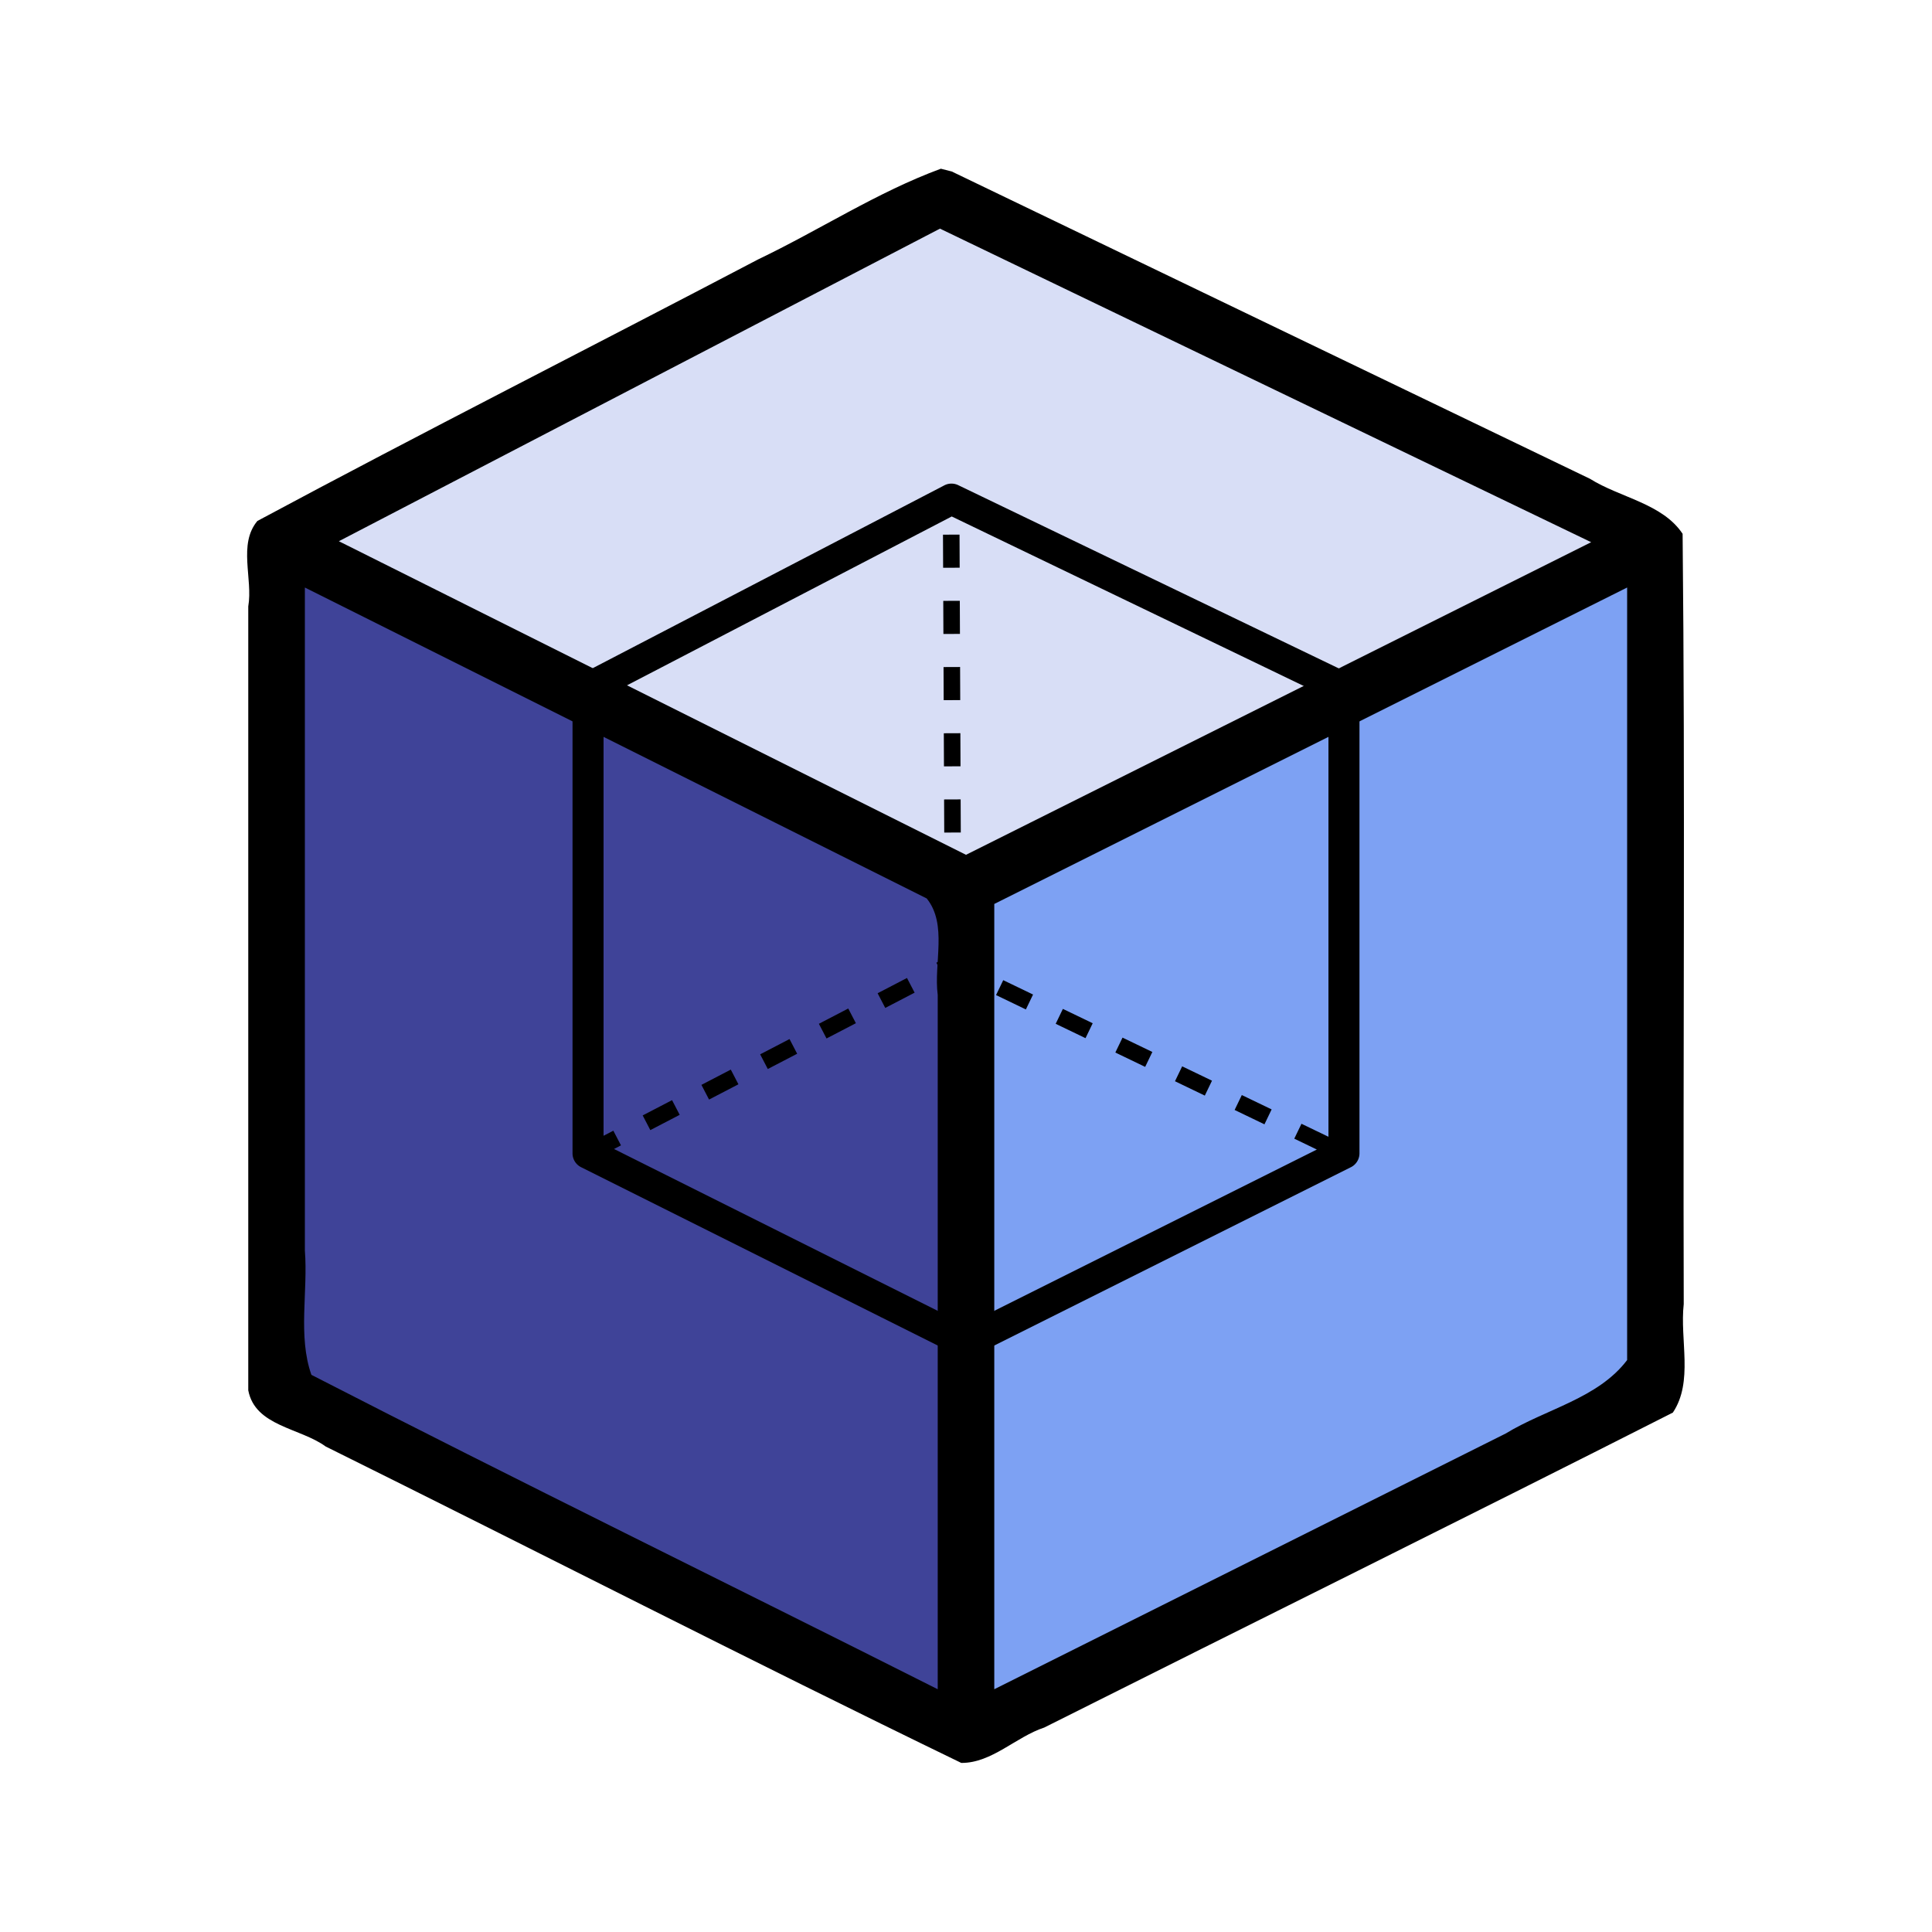 <svg xmlns="http://www.w3.org/2000/svg" height="512" width="512"><path transform="matrix(7.027 0 0 7.027 52.211 52.203)" fill="#3f4398" d="M3 13L29 26 29 58 3 45z"/><path transform="matrix(7.027 0 0 7.027 52.211 52.203)" fill="#6992f1" fill-opacity=".862" d="M55 13L29 26 29 58 55 45z"/><path transform="matrix(7.027 0 0 7.027 52.215 52.202)" fill="#cad3f3" fill-opacity=".731" d="M28 0L55 13 29 26 3 13z"/><path d="m 249.338,44.713 c -16.817,6.175 -32.211,16.281 -48.452,24.045 -44.175,23.181 -88.748,45.736 -132.679,69.303 -5.164,6.189 -1.145,15.333 -2.414,22.65 0,69.244 0,138.489 0,207.733 1.806,9.55 13.753,9.939 20.51,14.891 56.188,27.85 112.054,56.521 168.443,83.857 8.085,0.061 14.53,-6.936 21.986,-9.371 55.507,-27.868 111.217,-55.384 166.597,-83.471 5.486,-8.201 1.807,-19.246 2.879,-28.77 -0.199,-68.031 0.398,-136.118 -0.298,-204.113 -5.337,-8.038 -16.543,-9.563 -24.547,-14.581 C 364.983,99.74 308.605,72.594 252.226,45.447 l -2.889,-0.734 0,0 z m -0.236,15.877 C 306.627,88.289 364.153,115.988 421.68,143.688 366.453,171.302 311.226,198.917 256,226.531 200.601,198.831 145.202,171.13 89.803,143.43 142.902,115.817 196.002,88.203 249.101,60.59 Z M 80.793,155.699 c 54.93,27.466 109.861,54.932 164.791,82.398 5.566,6.892 1.824,17.162 2.922,25.568 0,61.333 1e-5,122.667 1e-5,184 C 193.226,419.808 137.571,392.633 82.526,364.347 78.899,354.081 81.652,342.292 80.793,331.376 c 2.7e-5,-58.559 -5.3e-5,-117.118 4e-5,-175.677 z m 350.414,0 c 0,68.245 0,136.49 0,204.734 -7.748,10.198 -21.511,12.944 -32.194,19.47 -45.173,22.587 -90.346,45.175 -135.519,67.762 0,-69.369 0,-138.738 0,-208.107 55.904,-27.953 111.809,-55.906 167.713,-83.859 z M 270.529,291.947 c -34.345,27.936 -68.689,55.873 -103.034,83.809 34.345,-27.936 68.689,-55.873 103.034,-83.809 z M 99.717,350.115 c -12.659,20.552 -25.319,41.103 -37.978,61.655 12.659,-20.552 25.319,-41.104 37.978,-61.655 z" color="#000" overflow="visible"/><path d="m 252.348,128.167 a 4.112,4.112 0 0 0 -2.098,0.459 l -96.312,50.085 a 4.112,4.112 0 0 0 -0.148,0.087 4.112,4.112 0 0 0 -0.097,0.057 4.112,4.112 0 0 0 -0.247,0.165 4.112,4.112 0 0 0 -0.088,0.064 4.112,4.112 0 0 0 -0.244,0.2 4.112,4.112 0 0 0 -0.066,0.059 4.112,4.112 0 0 0 -0.228,0.229 4.112,4.112 0 0 0 -0.058,0.063 4.112,4.112 0 0 0 -0.21,0.258 4.112,4.112 0 0 0 -0.046,0.061 4.112,4.112 0 0 0 -0.175,0.264 4.112,4.112 0 0 0 -0.054,0.089 4.112,4.112 0 0 0 -0.149,0.285 4.112,4.112 0 0 0 -0.034,0.072 4.112,4.112 0 0 0 -0.121,0.299 4.112,4.112 0 0 0 -0.032,0.093 4.112,4.112 0 0 0 -0.089,0.305 4.112,4.112 0 0 0 -0.02,0.082 4.112,4.112 0 0 0 -0.06,0.323 4.112,4.112 0 0 0 -0.012,0.08 4.112,4.112 0 0 0 -0.029,0.352 4.112,4.112 0 0 0 -0.002,0.052 4.112,4.112 0 0 0 -0.005,0.107 l 0,123.286 a 4.112,4.112 0 0 0 1.557,3.221 4.112,4.112 0 0 0 0.001,0 4.112,4.112 0 0 0 0.333,0.239 4.112,4.112 0 0 0 0.001,0.001 4.112,4.112 0 0 0 0.355,0.203 4.112,4.112 0 0 0 0.001,10e-4 4.112,4.112 0 0 0 0.024,0.012 4.112,4.112 0 0 0 0.003,0.002 l 100.165,50.085 a 4.112,4.112 0 0 0 0.766,0.289 4.112,4.112 0 0 0 0.137,0.03 4.112,4.112 0 0 0 0.24,0.052 4.112,4.112 0 0 0 0.006,10e-4 4.112,4.112 0 0 0 0.327,0.038 4.112,4.112 0 0 0 0.008,0.001 4.112,4.112 0 0 0 0.069,0.009 4.112,4.112 0 0 0 0.005,0 4.112,4.112 0 0 0 0.003,0 4.112,4.112 0 0 0 0.154,0.003 4.112,4.112 0 0 0 0.175,0.004 4.112,4.112 0 0 0 0.077,0.001 4.112,4.112 0 0 0 0.024,-0.002 4.112,4.112 0 0 0 0.252,-0.02 4.112,4.112 0 0 0 0.141,-0.013 4.112,4.112 0 0 0 0.006,-0.001 4.112,4.112 0 0 0 0.117,-0.021 4.112,4.112 0 0 0 0.112,-0.02 4.112,4.112 0 0 0 0.168,-0.031 4.112,4.112 0 0 0 0.017,-0.005 4.112,4.112 0 0 0 0.224,-0.064 4.112,4.112 0 0 0 0.153,-0.045 4.112,4.112 0 0 0 0.017,-0.008 4.112,4.112 0 0 0 0.171,-0.069 4.112,4.112 0 0 0 0.207,-0.084 4.112,4.112 0 0 0 0.097,-0.046 l 100.165,-50.085 a 4.112,4.112 0 0 0 0.003,-0.002 4.112,4.112 0 0 0 0.354,-0.2 4.112,4.112 0 0 0 0.003,-0.002 4.112,4.112 0 0 0 0.333,-0.234 4.112,4.112 0 0 0 0.003,-0.002 4.112,4.112 0 0 0 0.307,-0.267 4.112,4.112 0 0 0 1.271,-2.971 l 0,-123.286 a 4.112,4.112 0 0 0 -2.326,-3.705 L 253.932,128.57 a 4.112,4.112 0 0 0 -1.584,-0.403 z m -0.13,8.704 94.612,45.556 -90.83,45.417 -91.114,-45.559 87.332,-45.415 z m 2.068,4.804 -4.386,0.019 0.037,8.772 4.386,-0.019 -0.037,-8.772 z m 0.074,17.543 -4.386,0.019 0.037,8.771 4.386,-0.018 -0.037,-8.772 z m 0.074,17.543 -4.386,0.018 0.037,8.772 4.386,-0.018 -0.037,-8.772 z m -94.487,12.251 90.343,45.173 0.017,3.996 1.585,-0.006 0,8.772 -1.548,0.006 0.03,7.015 -2.229,1.16 2.024,3.891 1.724,-0.896 0,90.954 -89.168,-44.585 1.84,-0.957 -2.024,-3.891 -2.592,1.348 0,-111.979 z m 192.107,0 0,112.241 -7.153,-3.444 -1.903,3.951 5.98,2.879 -88.87,44.436 0,-114.09 91.945,-45.974 z m -97.546,5.293 -4.386,0.018 0.037,8.772 4.386,-0.018 -0.037,-8.772 z m 0.074,17.543 -4.386,0.018 0.037,8.772 4.386,-0.018 -0.037,-8.772 z m -14.22,47.325 -7.782,4.047 2.024,3.891 7.782,-4.047 -2.024,-3.891 z m 25.506,0.582 -1.903,3.951 7.903,3.805 1.903,-3.951 -7.903,-3.805 z m -41.071,7.511 -7.782,4.047 2.024,3.891 7.782,-4.047 -2.024,-3.891 z m 56.878,0.099 -1.903,3.952 7.903,3.805 1.903,-3.952 -7.903,-3.805 z m 15.807,7.611 -1.903,3.952 7.903,3.805 1.903,-3.952 -7.903,-3.805 z m -88.249,0.384 -7.782,4.047 2.024,3.891 7.782,-4.047 -2.024,-3.891 z m 104.055,7.227 -1.903,3.952 7.903,3.805 1.903,-3.952 -7.903,-3.805 z m -119.62,0.867 -7.782,4.047 2.024,3.891 7.782,-4.047 -2.024,-3.891 z m 135.426,6.744 -1.903,3.952 7.903,3.805 1.903,-3.952 -7.903,-3.805 z m -150.991,1.35 -7.782,4.047 2.024,3.891 7.782,-4.047 -2.024,-3.891 z" color="#000" overflow="visible"/></svg>